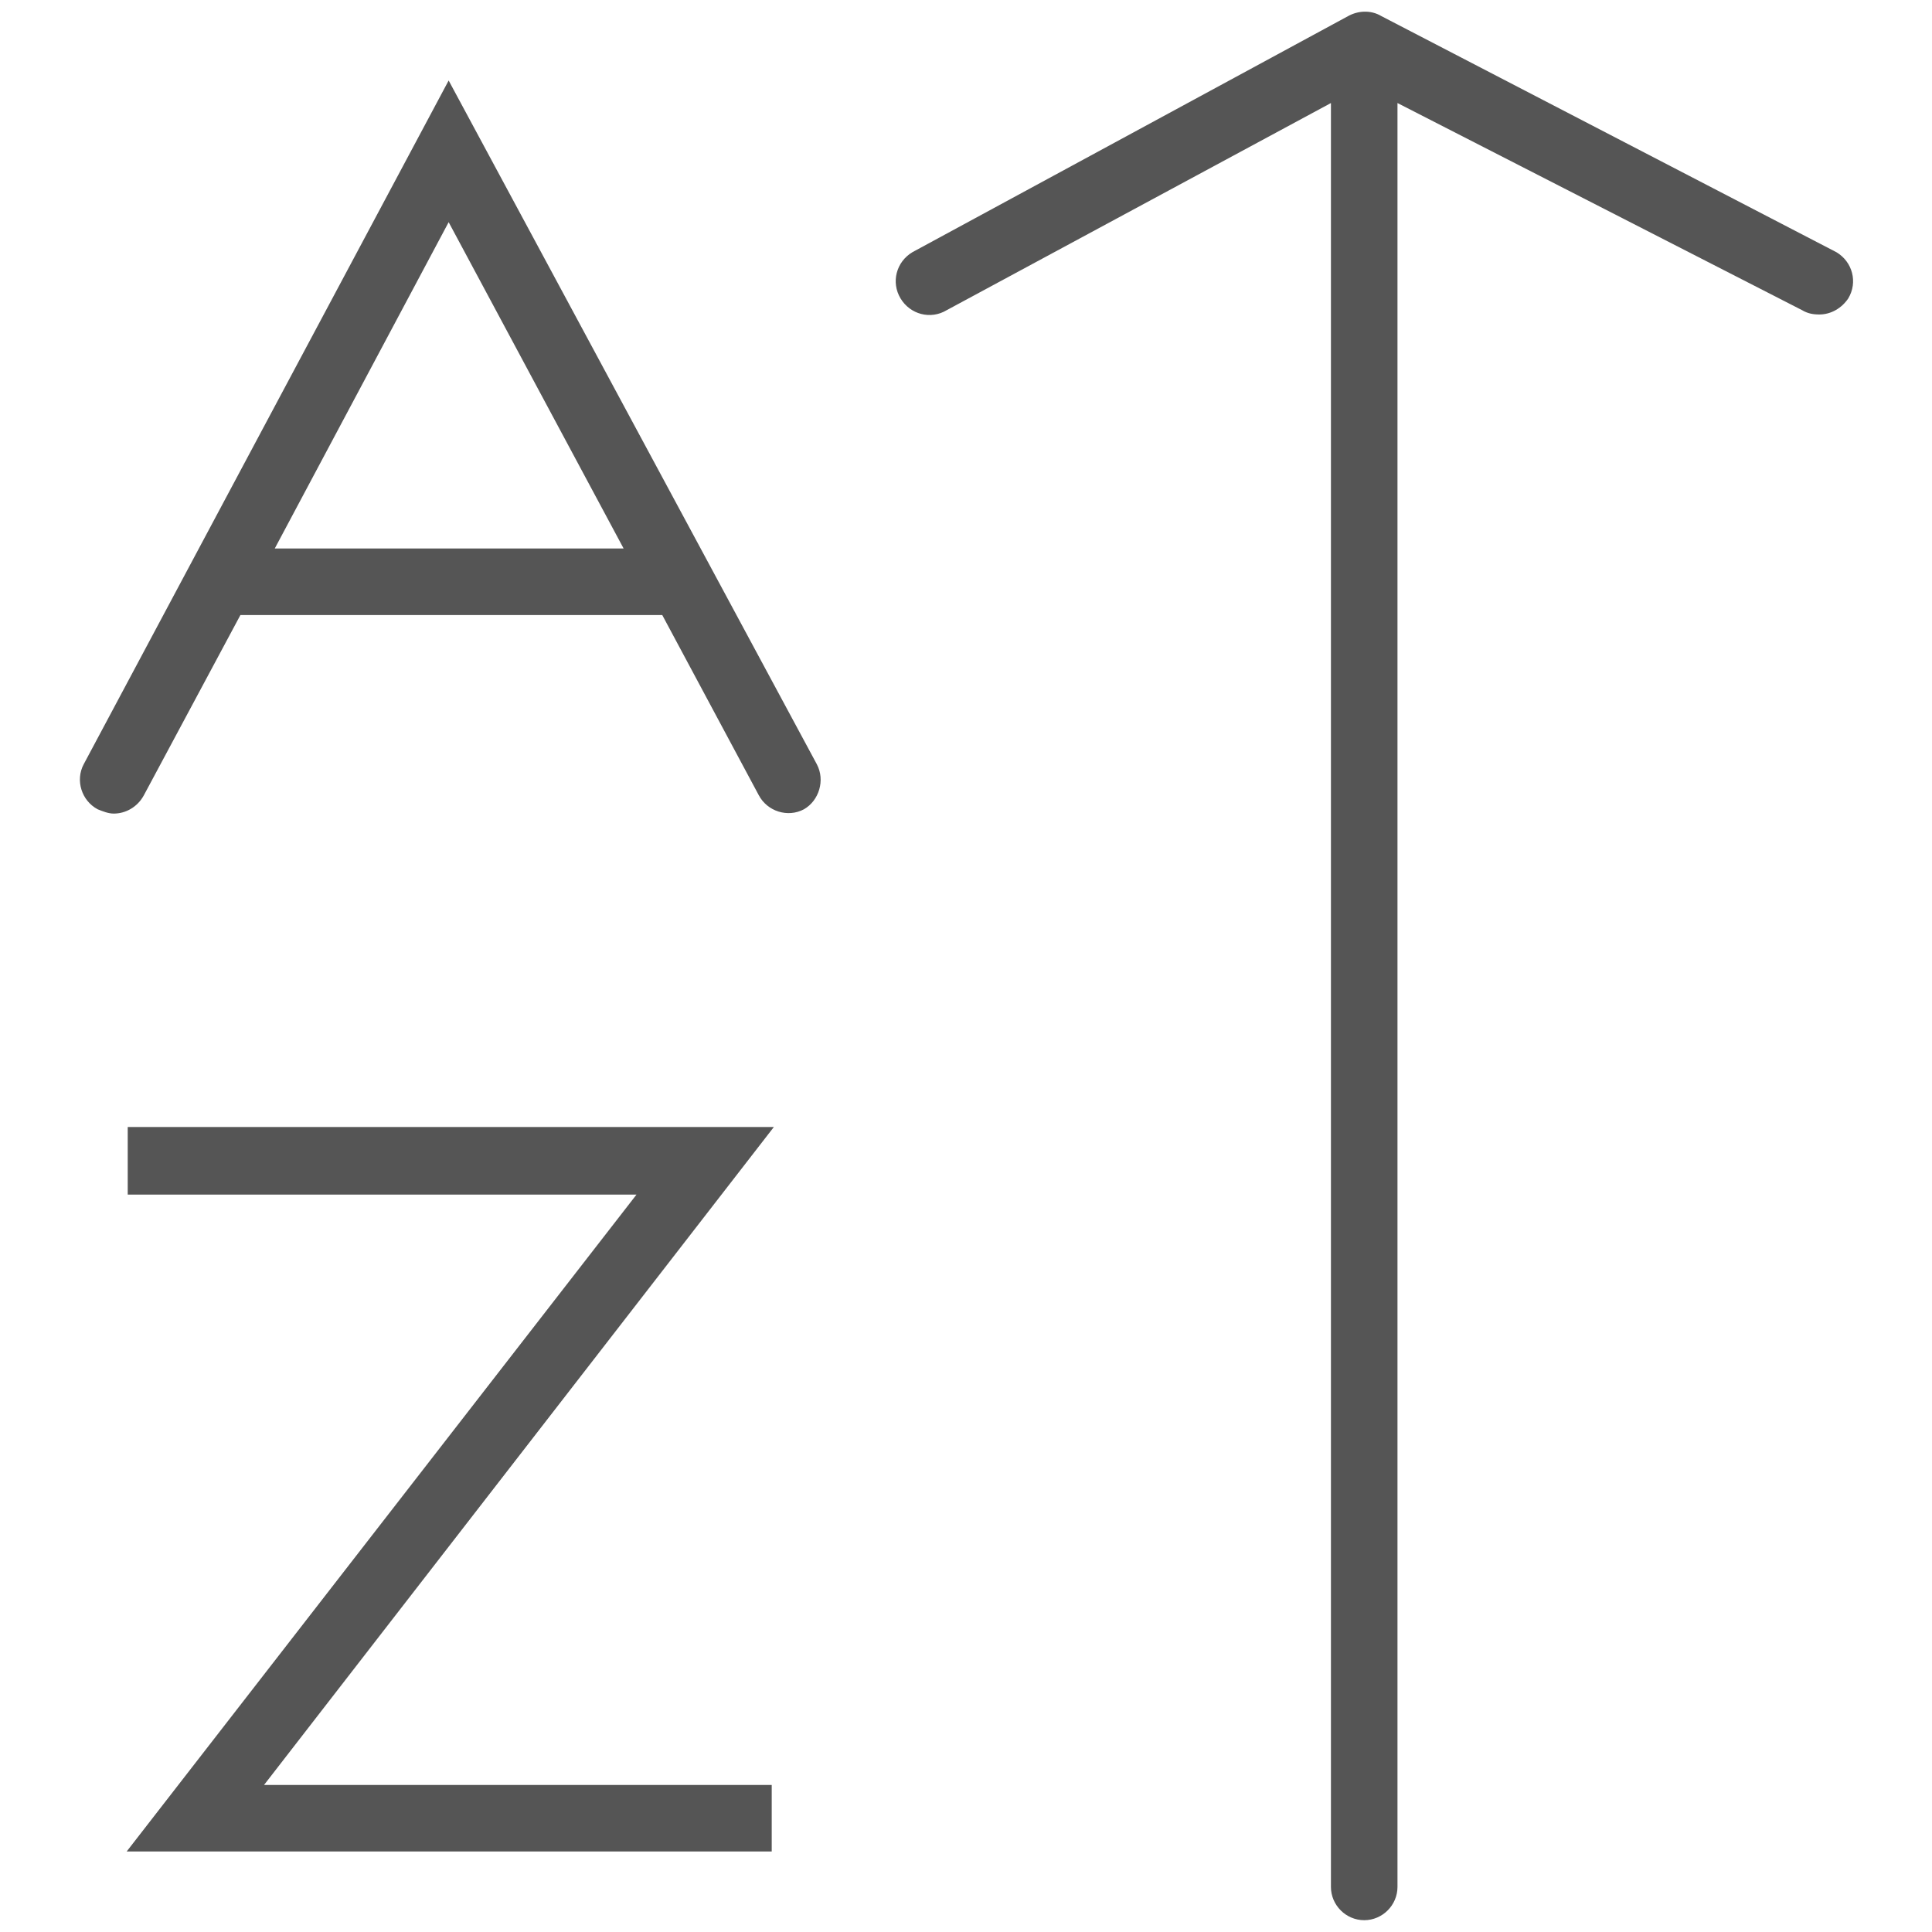 <?xml version="1.0" encoding="iso-8859-1"?>
<!-- Generator: Adobe Illustrator 19.1.0, SVG Export Plug-In . SVG Version: 6.00 Build 0)  -->
<svg xmlns="http://www.w3.org/2000/svg" xmlns:xlink="http://www.w3.org/1999/xlink" version="1.1" id="Capa_1" x="0px" y="0px" viewBox="38 38 180 180" style="enable-background:new 0 0 485 485;" xml:space="preserve" width="512px" height="512px" fill="#555">
<g>
	<g>
		<path d="M109.9 210.5H49.8l47.5-61.2H49.9V143h60.2l-47.5 61.3h47.3zM114.1 109.2L79.8 45.5l-34 63.7c-.8 1.5-.2 3.4 1.3 4.2.5.2 1 .4 1.5.4 1.1 0 2.2-.6 2.8-1.7l9-16.8h39.3l9 16.8c.8 1.5 2.7 2.1 4.2 1.3 1.4-.8 2-2.7 1.2-4.2zM63.6 89.1l16.2-30.4 16.3 30.4H63.6z"/>
		<path d="M209.1 61.5l-42.4-22c-1-.6-2.2-.5-3.1 0l-40.6 22c-1.5.9-2 2.8-1.1 4.3.9 1.5 2.8 2 4.3 1.1L162 47.6v166.2c0 1.7 1.4 3.1 3.1 3.1 1.7 0 3.1-1.4 3.1-3.1V47.6l37.7 19.3c.5.3 1 .4 1.6.4 1.1 0 2.1-.6 2.7-1.5.9-1.5.4-3.4-1.1-4.3z"/>
	</g>
</g>
</svg>
